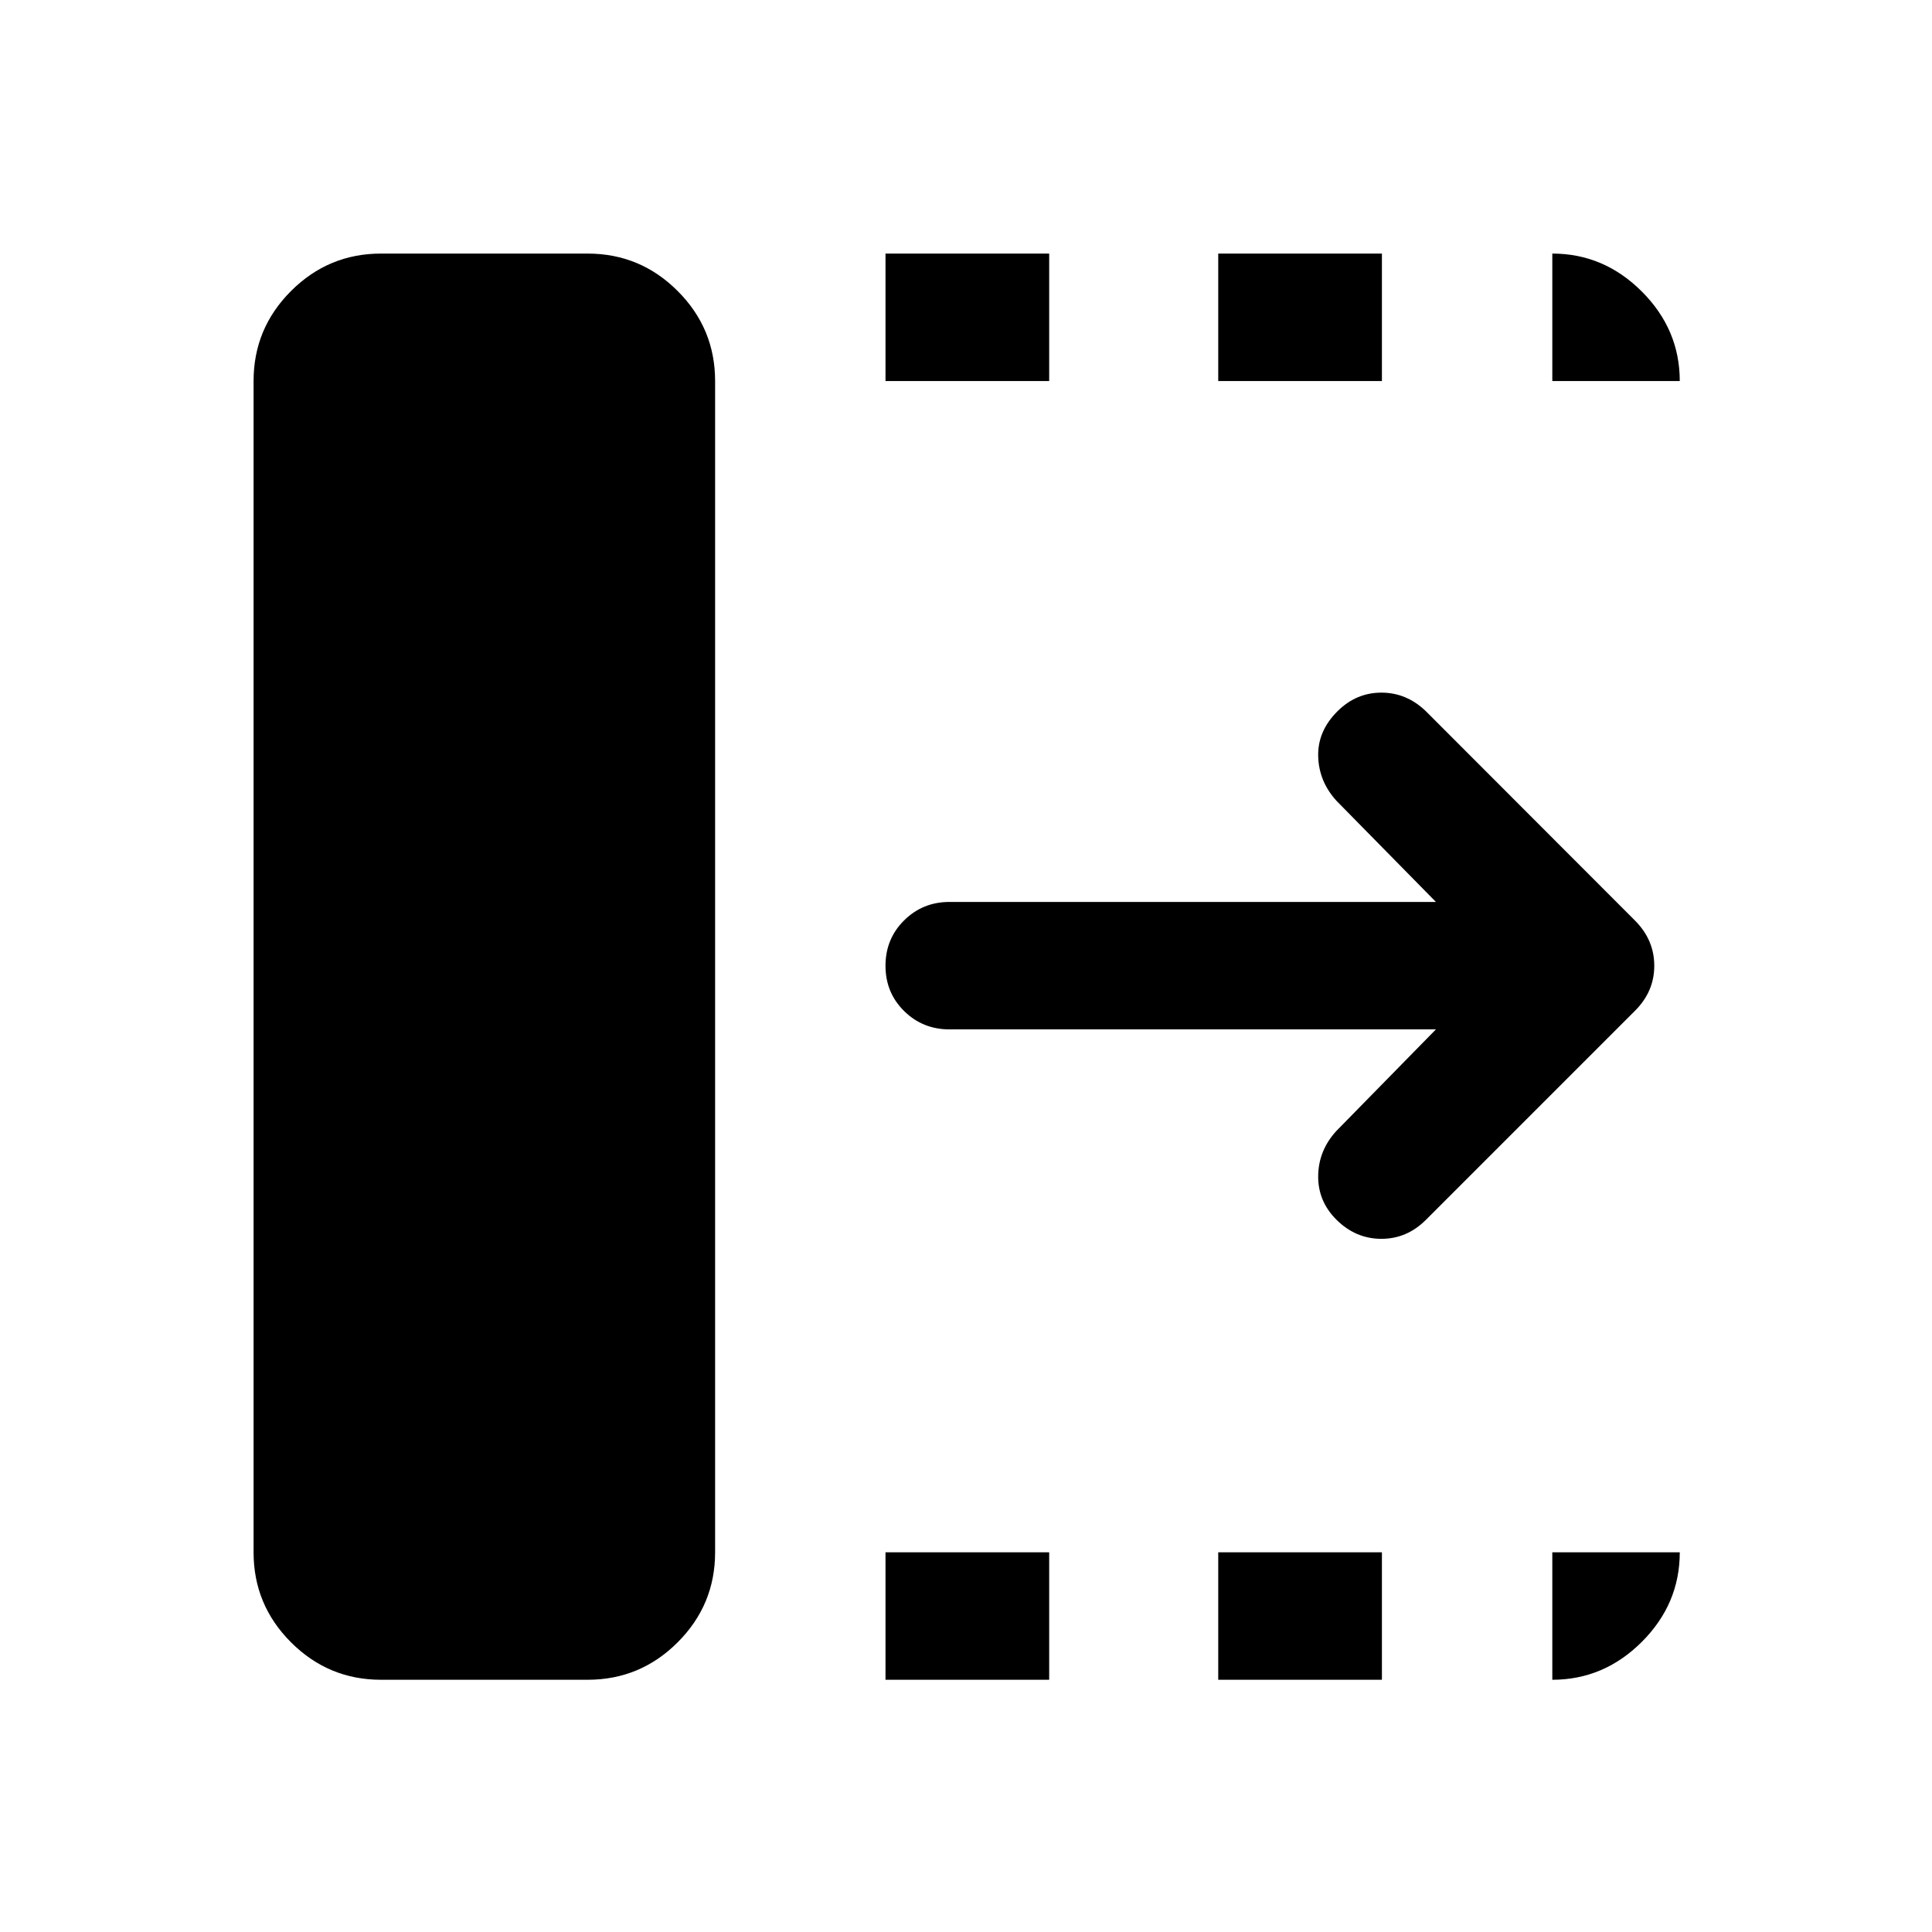<svg xmlns="http://www.w3.org/2000/svg" height="40" viewBox="0 96 960 960" width="40"><path d="M440 930.667v-63.333h81.333v63.333H440Zm0-645.334V222h81.333v63.333H440Zm165.333 645.334v-63.333h81.334v63.333h-81.334Zm0-645.334V222h81.334v63.333h-81.334ZM713.501 607.5H471.833q-13.333 0-22.583-9.117-9.25-9.117-9.25-22.5t9.25-22.55q9.25-9.166 22.583-9.166h241.668L664.167 494q-8.833-9.667-9.167-22.156-.333-12.488 9.5-22.344 9.334-9.333 21.917-9.333 12.583 0 22.202 9.333l103.881 104q9.5 9.591 9.5 22.379 0 12.788-9.5 22.288l-104 104q-9.5 9.472-22.25 9.402-12.75-.069-22.228-9.547-9.188-9.189-9.022-21.772.167-12.583 9-22.25l49.501-50.5ZM189.333 930.667q-26.125 0-44.729-18.604T126 867.334V285.333q0-26.125 18.604-44.729T189.333 222H292q26.125 0 44.729 18.604t18.604 44.729v582.001q0 26.125-18.604 44.729T292 930.667H189.333Zm582.001-645.334V222q25.625 0 44.479 18.854t18.854 44.479h-63.333Zm0 645.334v-63.333h63.333q0 25.666-18.854 44.499-18.854 18.834-44.479 18.834Z"/></svg>